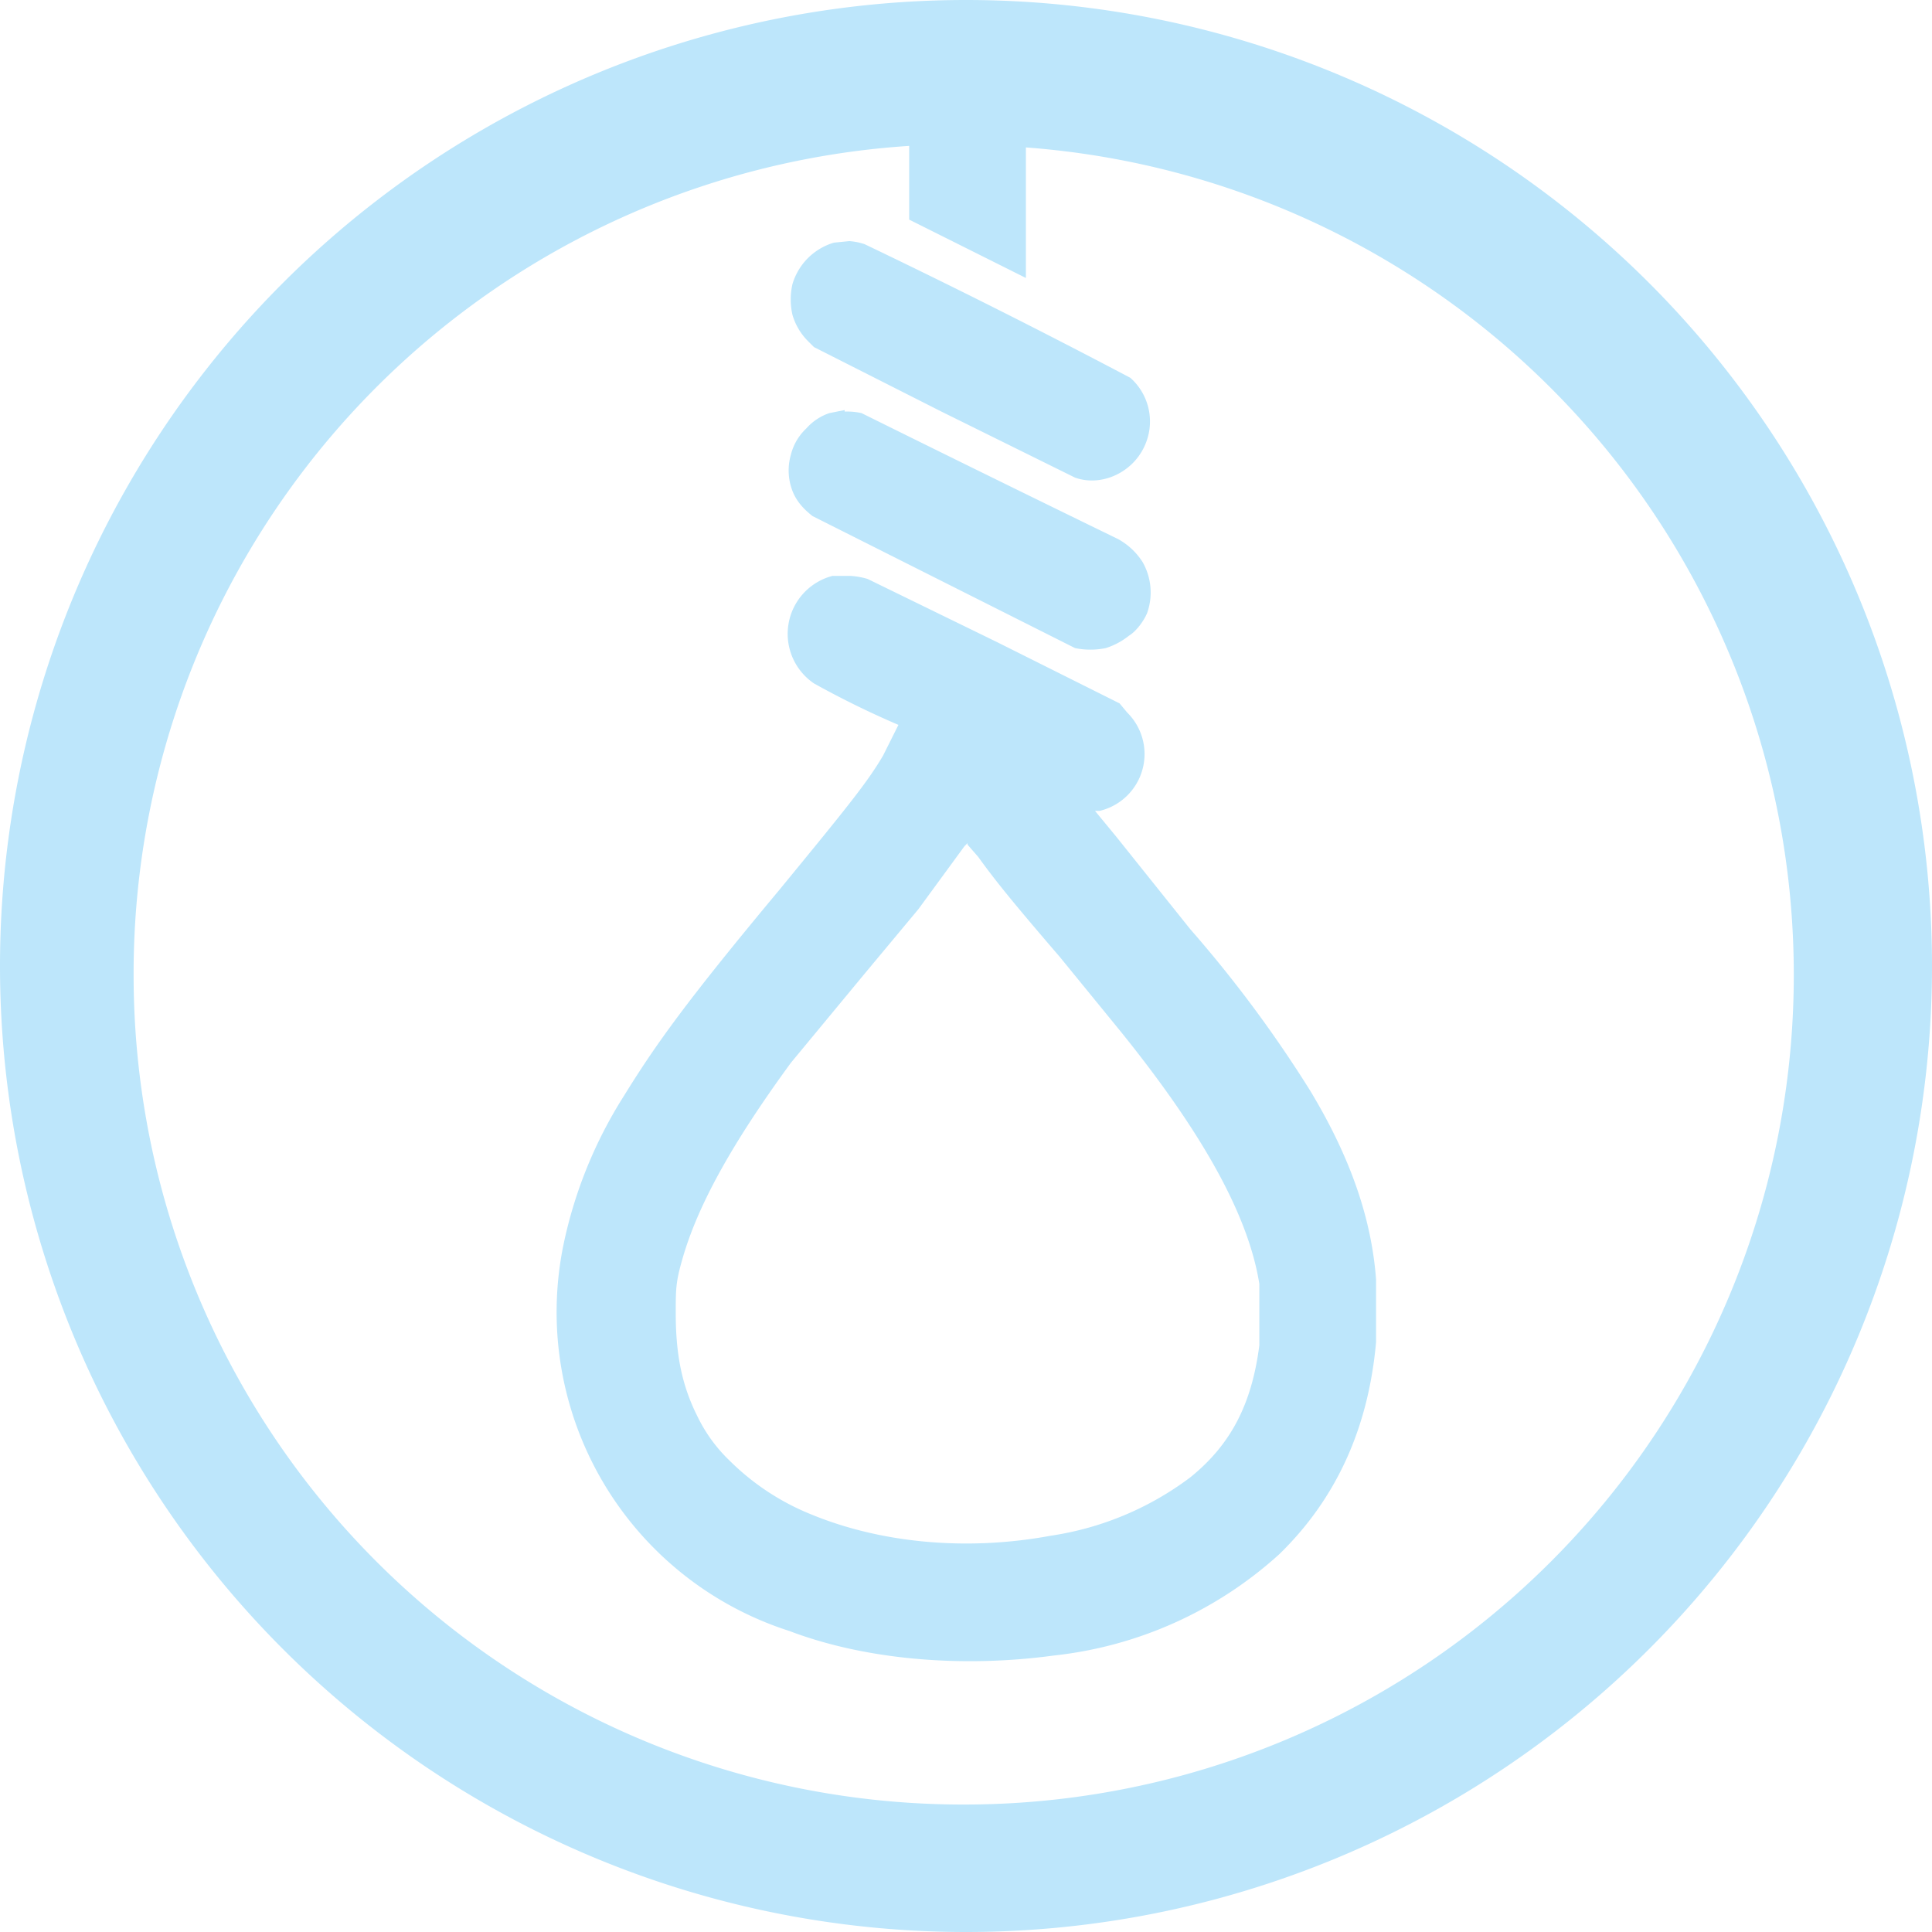 <?xml version="1.0" encoding="UTF-8" standalone="no"?>
<svg
   width="47.546"
   height="47.546"
   viewBox="0 0 12.58 12.58"
   version="1.1"
   id="svg4"
   sodipodi:docname="khangman.svg"
   inkscape:version="0.92.4 (5da689c313, 2019-01-14)"
   xmlns:inkscape="http://www.inkscape.org/namespaces/inkscape"
   xmlns:sodipodi="http://sodipodi.sourceforge.net/DTD/sodipodi-0.dtd"
   xmlns="http://www.w3.org/2000/svg"
   xmlns:svg="http://www.w3.org/2000/svg"
   xmlns:rdf="http://www.w3.org/1999/02/22-rdf-syntax-ns#"
   xmlns:cc="http://creativecommons.org/ns#"
   xmlns:dc="http://purl.org/dc/elements/1.1/">
  <defs
     id="defs8" />
  <sodipodi:namedview
     pagecolor="#ffffff"
     bordercolor="#666666"
     borderopacity="1"
     objecttolerance="10"
     gridtolerance="10"
     guidetolerance="10"
     inkscape:pageopacity="0"
     inkscape:pageshadow="2"
     inkscape:window-width="1087"
     inkscape:window-height="480"
     id="namedview6"
     showgrid="false"
     inkscape:zoom="4.9166667"
     inkscape:cx="2.1355932"
     inkscape:cy="24"
     inkscape:window-x="0"
     inkscape:window-y="25"
     inkscape:window-maximized="0"
     inkscape:current-layer="svg4"
     inkscape:showpageshadow="0"
     inkscape:pagecheckerboard="0"
     inkscape:deskcolor="#d1d1d1" />
  <path
     d="M 6.29,0 A 6.29,6.29 0 0 0 7.9490244e-6,6.3 6.29,6.29 0 0 0 6.3,12.58 6.29,6.29 0 0 0 12.58,6.29 6.29,6.29 0 0 0 6.29,0 Z m -0.37,0.94 v 0.49 l 0.38,0.19 0.38,0.19 V 0.96 A 5.4,5.4 0 0 1 11.68,6.34 5.4,5.4 0 0 1 6.28,11.75 5.4,5.4 0 0 1 0.87,6.35 5.4,5.4 0 0 1 5.92,0.95 Z m -0.39,0.63 -0.1,0.01 a 0.4,0.4 0 0 0 -0.27,0.27 0.45,0.45 0 0 0 0,0.2 0.4,0.4 0 0 0 0.1,0.17 l 0.04,0.04 0.83,0.42 0.87,0.43 c 0.17,0.06 0.37,-0.03 0.45,-0.2 a 0.38,0.38 0 0 0 -0.09,-0.45 49.73,49.73 0 0 0 -1.73,-0.87 0.4,0.4 0 0 0 -0.1,-0.02 z m -0.03,1.1 -0.1,0.02 a 0.35,0.35 0 0 0 -0.15,0.1 0.35,0.35 0 0 0 -0.1,0.17 0.37,0.37 0 0 0 0.02,0.26 c 0.03,0.06 0.07,0.1 0.12,0.14 l 1.71,0.86 a 0.5,0.5 0 0 0 0.2,0 0.46,0.46 0 0 0 0.15,-0.08 c 0.05,-0.03 0.1,-0.1 0.12,-0.15 a 0.4,0.4 0 0 0 -0.03,-0.33 0.44,0.44 0 0 0 -0.16,-0.15 274.24,274.24 0 0 1 -1.67,-0.82 0.43,0.43 0 0 0 -0.11,-0.01 z m 0.04,1.08 h -0.12 a 0.39,0.39 0 0 0 -0.12,0.7 5.97,5.97 0 0 0 0.55,0.27 l -0.1,0.2 c -0.1,0.17 -0.22,0.32 -0.68,0.88 -0.6,0.72 -0.8,1 -1.01,1.34 a 2.92,2.92 0 0 0 -0.39,0.96 2.18,2.18 0 0 0 1.47,2.52 c 0.5,0.19 1.13,0.24 1.72,0.16 a 2.6,2.6 0 0 0 1.47,-0.66 c 0.37,-0.36 0.58,-0.82 0.63,-1.38 V 8.33 c -0.03,-0.4 -0.17,-0.8 -0.43,-1.23 a 8.16,8.16 0 0 0 -0.78,-1.05 l -0.48,-0.6 -0.14,-0.17 h 0.03 a 0.38,0.38 0 0 0 0.18,-0.1 0.38,0.38 0 0 0 0,-0.54 l -0.05,-0.06 -0.8,-0.4 -0.84,-0.41 a 0.49,0.49 0 0 0 -0.11,-0.02 z m 0.76,1.74 V 5.5 l 0.07,0.08 c 0.1,0.14 0.22,0.29 0.53,0.65 l 0.4,0.49 c 0.54,0.67 0.83,1.2 0.9,1.64 v 0.4 c -0.05,0.39 -0.19,0.65 -0.45,0.86 a 2,2 0 0 1 -0.91,0.38 c -0.54,0.1 -1.1,0.05 -1.56,-0.14 a 1.6,1.6 0 0 1 -0.53,-0.35 1,1 0 0 1 -0.21,-0.29 c -0.1,-0.2 -0.14,-0.4 -0.14,-0.67 0,-0.15 0,-0.2 0.04,-0.34 0.1,-0.36 0.33,-0.77 0.71,-1.29 l 0.48,-0.58 0.35,-0.42 0.3,-0.41 z"
     id="path2"
     inkscape:connector-curvature="0"
     style="fill:#bde6fb;fill-opacity:1" />
</svg>
